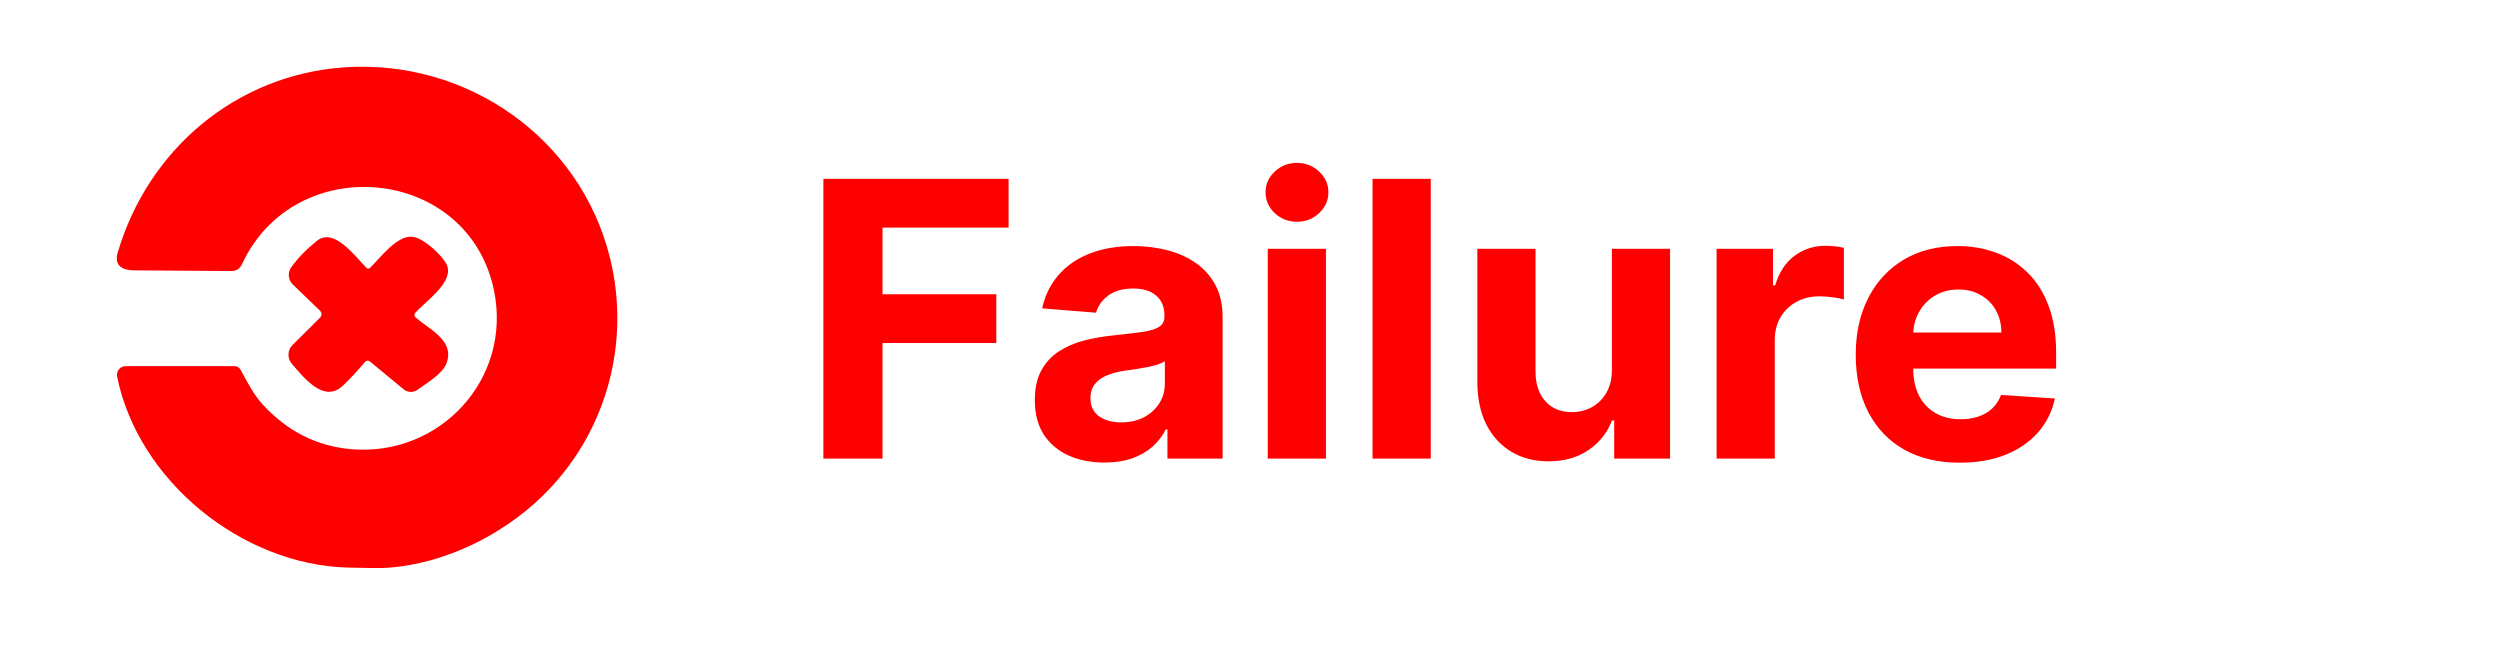 <svg width="169" height="44" viewBox="0 0 169 44" fill="none" xmlns="http://www.w3.org/2000/svg">
<path d="M33.399 19.659C31.685 11.223 19.946 10.104 16.359 17.859C16.216 18.17 15.976 18.325 15.636 18.323C13.444 18.311 11.25 18.295 9.055 18.276C8.285 18.27 7.698 17.959 7.954 17.084C10.012 10.086 15.978 5.055 23.28 4.552C31.563 3.984 39.209 9.324 41.225 17.39C42.694 23.278 40.923 29.433 36.608 33.592C33.861 36.237 30.047 38.084 26.285 38.377C25.854 38.41 24.924 38.407 23.497 38.369C16.385 38.173 9.36 32.555 7.917 25.46C7.9 25.374 7.902 25.286 7.923 25.201C7.943 25.116 7.983 25.037 8.037 24.97C8.092 24.902 8.162 24.847 8.24 24.81C8.319 24.772 8.404 24.753 8.491 24.753L15.845 24.75C15.932 24.749 16.017 24.772 16.091 24.817C16.166 24.861 16.227 24.925 16.268 25.001C16.703 25.811 17.15 26.68 17.757 27.343C19.425 29.159 21.423 30.166 23.75 30.365C29.724 30.876 34.615 25.638 33.399 19.659Z" fill="#FF0000"/>
<path d="M28.083 21.445C28.969 22.243 30.787 23.02 30.177 24.572C29.895 25.291 28.893 25.852 28.244 26.338C28.104 26.443 27.934 26.497 27.76 26.494C27.586 26.49 27.418 26.427 27.285 26.317L24.999 24.432C24.975 24.412 24.948 24.398 24.919 24.389C24.89 24.38 24.859 24.376 24.829 24.379C24.799 24.382 24.77 24.391 24.743 24.405C24.716 24.419 24.693 24.439 24.674 24.462C24.207 25.029 23.707 25.566 23.174 26.074C21.89 27.297 20.512 25.491 19.729 24.593C19.574 24.414 19.492 24.183 19.501 23.947C19.509 23.711 19.607 23.487 19.775 23.321L21.636 21.472C21.666 21.442 21.691 21.405 21.707 21.365C21.724 21.325 21.732 21.282 21.732 21.238C21.732 21.195 21.723 21.151 21.706 21.111C21.689 21.071 21.664 21.035 21.633 21.005L19.796 19.235C19.64 19.085 19.543 18.883 19.524 18.666C19.505 18.45 19.565 18.234 19.693 18.058C20.15 17.428 20.729 16.834 21.429 16.276C22.595 15.35 24.021 17.359 24.774 18.109C24.807 18.14 24.85 18.158 24.895 18.158C24.94 18.158 24.983 18.14 25.014 18.109C25.718 17.411 26.869 15.851 27.925 16.012C28.684 16.127 29.874 17.262 30.174 17.842C30.791 19.023 28.757 20.361 28.065 21.157C28.029 21.197 28.011 21.25 28.014 21.304C28.018 21.358 28.042 21.409 28.083 21.445Z" fill="#FF0000"/>
<path d="M55.661 31V12.091H68.181V15.387H59.659V19.893H67.35V23.189H59.659V31H55.661ZM74.662 31.268C73.758 31.268 72.951 31.111 72.243 30.797C71.536 30.477 70.975 30.006 70.563 29.384C70.157 28.756 69.954 27.975 69.954 27.039C69.954 26.251 70.098 25.59 70.388 25.054C70.677 24.518 71.071 24.088 71.569 23.761C72.068 23.435 72.634 23.189 73.268 23.023C73.908 22.857 74.579 22.74 75.281 22.672C76.106 22.586 76.771 22.506 77.275 22.432C77.78 22.352 78.146 22.235 78.374 22.081C78.602 21.927 78.716 21.699 78.716 21.398V21.342C78.716 20.758 78.531 20.305 78.162 19.985C77.799 19.665 77.281 19.505 76.611 19.505C75.903 19.505 75.34 19.662 74.921 19.976C74.502 20.284 74.225 20.671 74.09 21.139L70.452 20.844C70.637 19.982 71 19.237 71.542 18.609C72.083 17.975 72.782 17.489 73.638 17.151C74.499 16.806 75.496 16.634 76.629 16.634C77.417 16.634 78.171 16.726 78.891 16.91C79.618 17.095 80.261 17.381 80.821 17.769C81.387 18.157 81.833 18.655 82.16 19.265C82.486 19.868 82.649 20.591 82.649 21.435V31H78.919V29.033H78.808C78.58 29.477 78.276 29.867 77.894 30.206C77.512 30.538 77.054 30.8 76.518 30.991C75.983 31.175 75.364 31.268 74.662 31.268ZM75.789 28.553C76.368 28.553 76.878 28.439 77.322 28.212C77.765 27.978 78.112 27.664 78.365 27.27C78.617 26.876 78.743 26.43 78.743 25.931V24.426C78.62 24.506 78.451 24.58 78.236 24.648C78.026 24.709 77.789 24.768 77.525 24.823C77.26 24.872 76.995 24.919 76.731 24.962C76.466 24.999 76.226 25.032 76.01 25.063C75.549 25.131 75.146 25.239 74.801 25.386C74.456 25.534 74.189 25.734 73.998 25.986C73.807 26.233 73.712 26.541 73.712 26.91C73.712 27.445 73.905 27.855 74.293 28.138C74.687 28.415 75.186 28.553 75.789 28.553ZM85.701 31V16.818H89.634V31H85.701ZM87.676 14.99C87.092 14.99 86.59 14.796 86.171 14.408C85.759 14.014 85.553 13.544 85.553 12.996C85.553 12.454 85.759 11.989 86.171 11.602C86.59 11.208 87.092 11.011 87.676 11.011C88.261 11.011 88.76 11.208 89.172 11.602C89.591 11.989 89.8 12.454 89.8 12.996C89.8 13.544 89.591 14.014 89.172 14.408C88.76 14.796 88.261 14.99 87.676 14.99ZM96.718 12.091V31H92.784V12.091H96.718ZM108.963 24.962V16.818H112.896V31H109.12V28.424H108.972C108.652 29.255 108.12 29.923 107.375 30.428C106.636 30.932 105.734 31.185 104.67 31.185C103.722 31.185 102.888 30.969 102.167 30.538C101.447 30.108 100.884 29.495 100.478 28.701C100.078 27.907 99.875 26.956 99.868 25.848V16.818H103.802V25.146C103.808 25.983 104.032 26.645 104.476 27.131C104.919 27.618 105.513 27.861 106.258 27.861C106.732 27.861 107.175 27.753 107.587 27.538C108 27.316 108.332 26.99 108.584 26.559C108.843 26.128 108.969 25.596 108.963 24.962ZM116.042 31V16.818H119.855V19.293H120.003C120.262 18.412 120.696 17.748 121.305 17.298C121.914 16.843 122.616 16.615 123.41 16.615C123.607 16.615 123.819 16.627 124.047 16.652C124.275 16.677 124.475 16.71 124.647 16.754V20.244C124.463 20.188 124.207 20.139 123.881 20.096C123.555 20.053 123.256 20.031 122.985 20.031C122.407 20.031 121.89 20.157 121.434 20.41C120.985 20.656 120.628 21.001 120.363 21.444C120.105 21.887 119.975 22.398 119.975 22.977V31H116.042ZM132.484 31.277C131.025 31.277 129.769 30.982 128.717 30.391C127.67 29.794 126.864 28.95 126.298 27.861C125.731 26.765 125.448 25.47 125.448 23.974C125.448 22.515 125.731 21.235 126.298 20.133C126.864 19.031 127.661 18.172 128.689 17.557C129.723 16.941 130.936 16.634 132.327 16.634C133.262 16.634 134.133 16.784 134.94 17.086C135.752 17.381 136.46 17.828 137.063 18.425C137.673 19.022 138.147 19.773 138.485 20.678C138.824 21.576 138.993 22.629 138.993 23.835V24.916H127.018V22.478H135.291C135.291 21.912 135.168 21.41 134.921 20.973C134.675 20.536 134.334 20.194 133.896 19.948C133.466 19.696 132.964 19.57 132.392 19.57C131.794 19.57 131.265 19.708 130.803 19.985C130.348 20.256 129.991 20.622 129.732 21.084C129.474 21.539 129.342 22.047 129.335 22.607V24.925C129.335 25.626 129.465 26.233 129.723 26.744C129.988 27.255 130.36 27.648 130.84 27.925C131.32 28.202 131.89 28.341 132.548 28.341C132.985 28.341 133.386 28.279 133.749 28.156C134.112 28.033 134.423 27.849 134.681 27.602C134.94 27.356 135.137 27.055 135.272 26.697L138.91 26.938C138.725 27.812 138.347 28.575 137.774 29.227C137.208 29.874 136.476 30.378 135.577 30.741C134.684 31.099 133.653 31.277 132.484 31.277Z" fill="#FF0000"/>
</svg>
